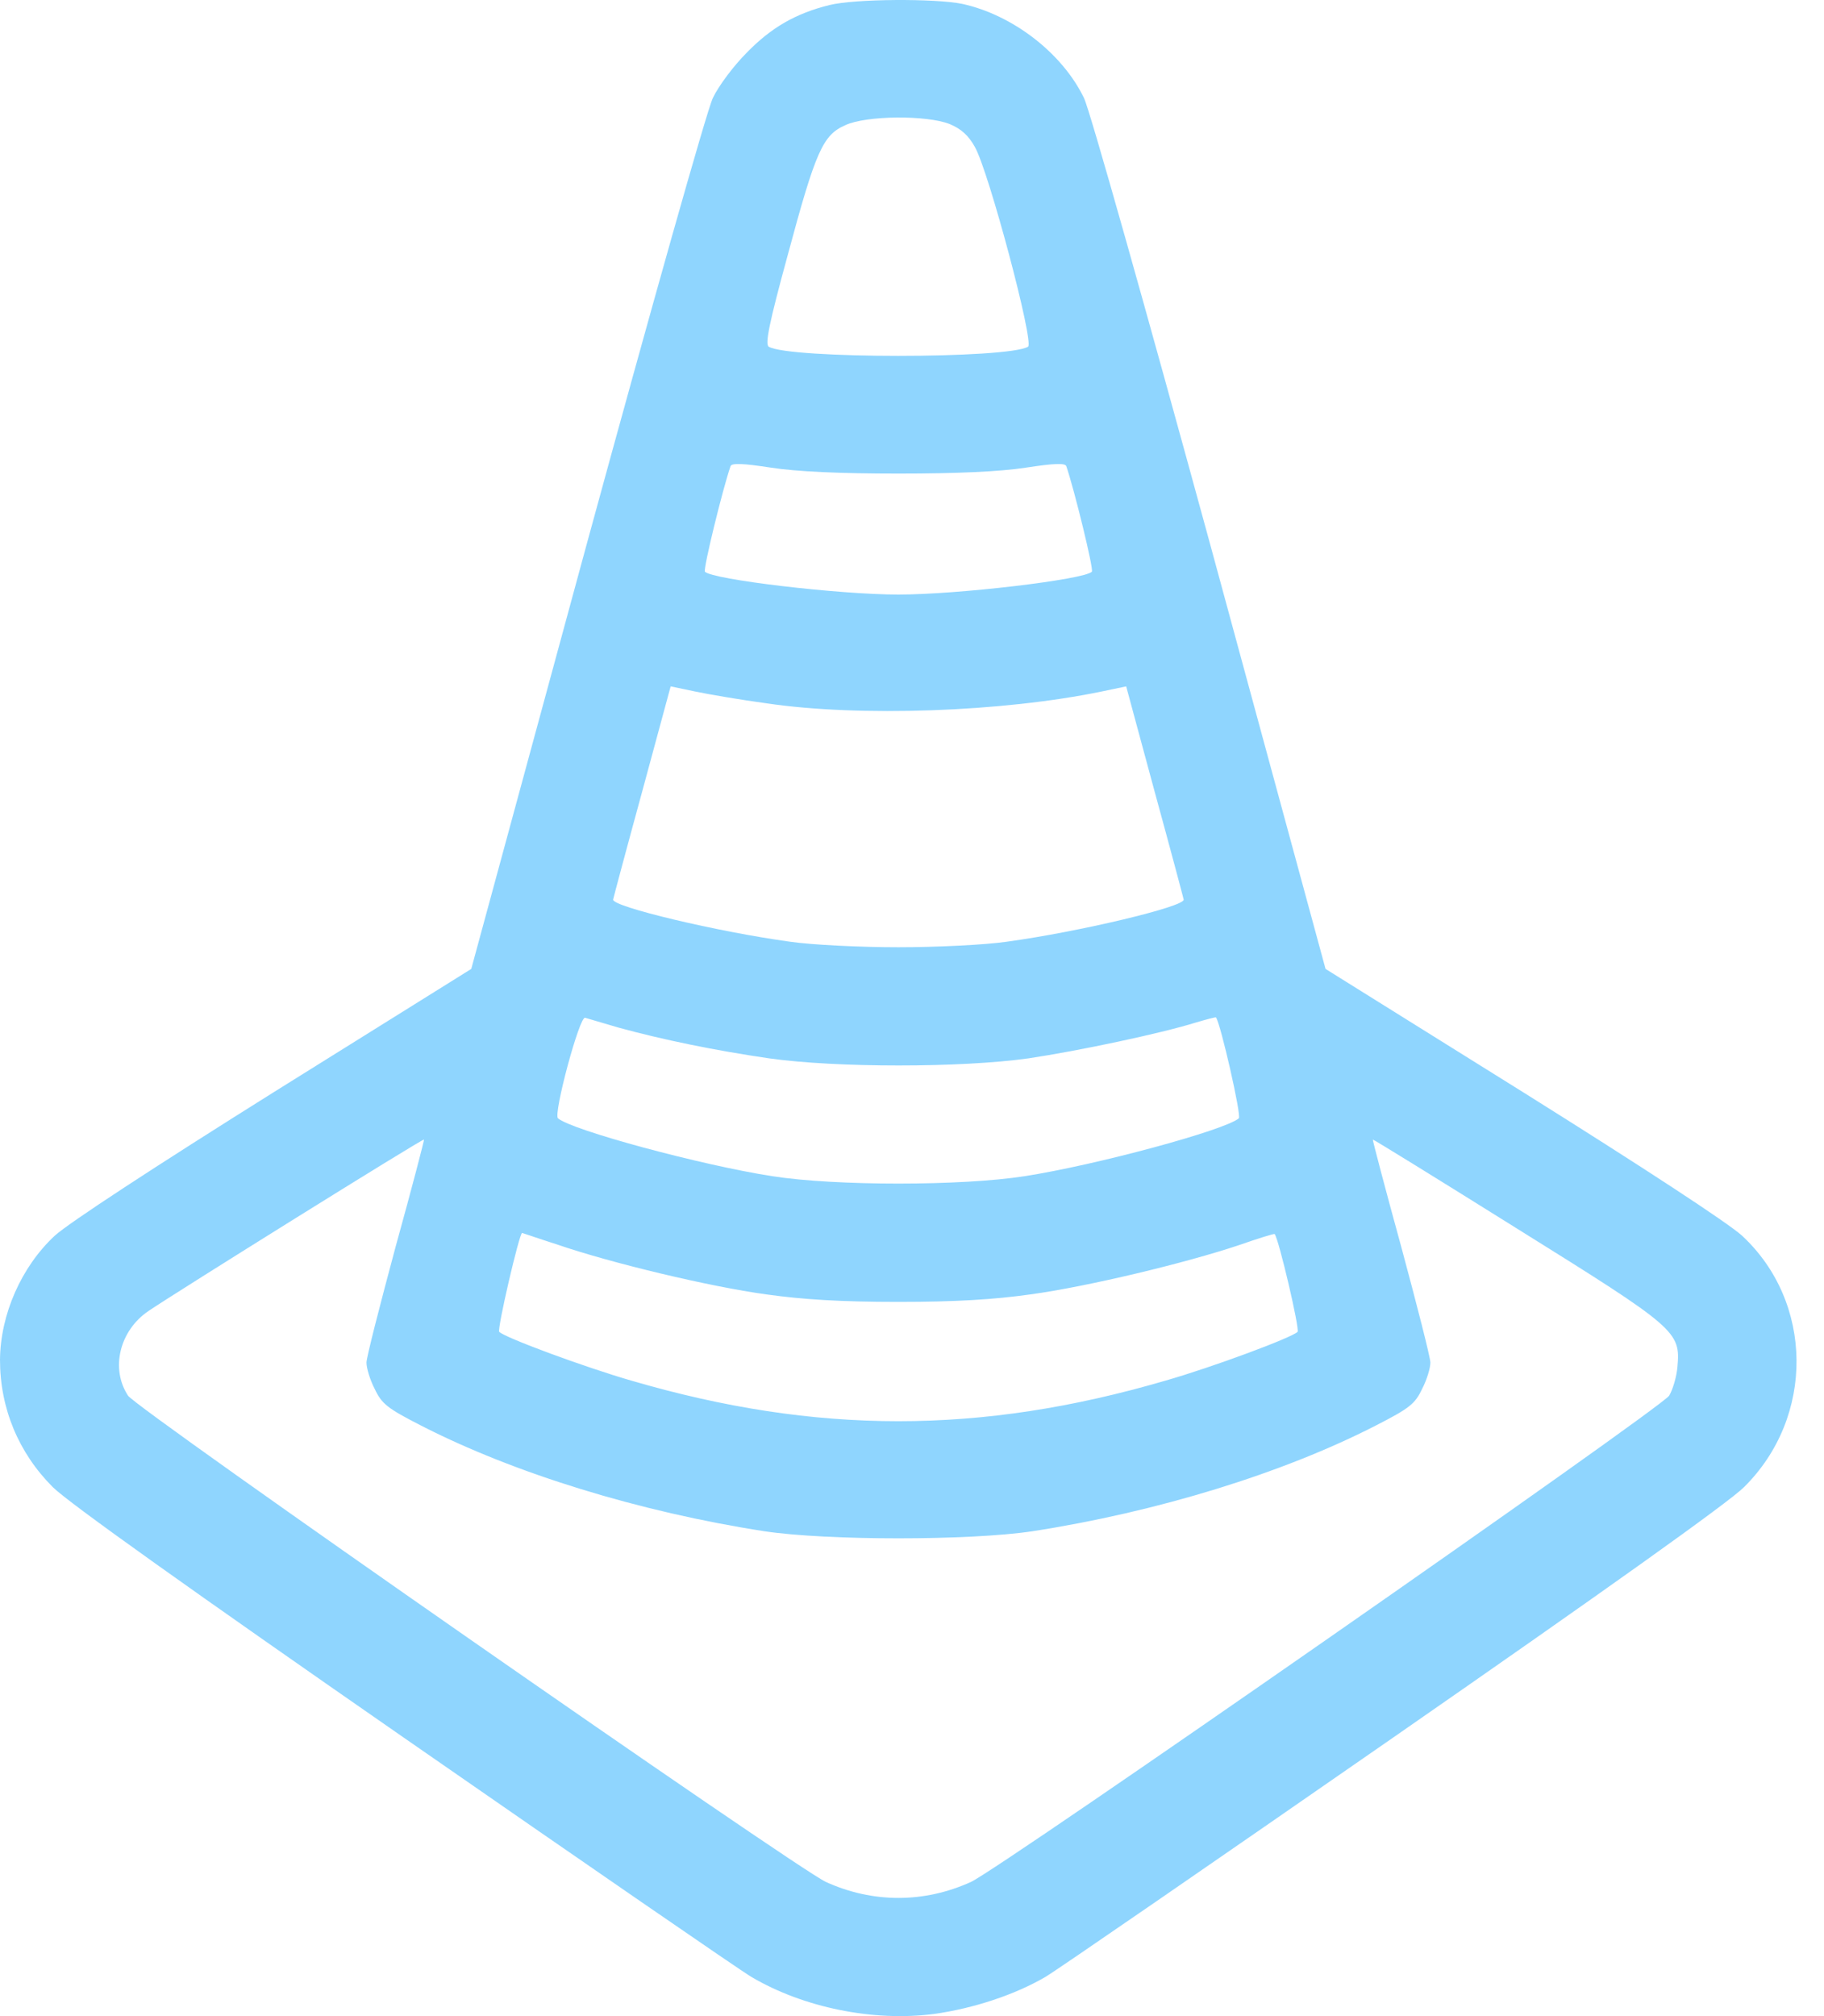 <svg width="57" height="63" viewBox="0 0 57 63" fill="none" xmlns="http://www.w3.org/2000/svg">
<path d="M25.92 0.158C24.874 0.416 24.098 0.86 23.334 1.648C22.928 2.054 22.448 2.694 22.276 3.064C22.091 3.445 20.342 9.652 18.335 17.003L14.727 30.277L8.57 34.119C4.815 36.471 2.143 38.219 1.712 38.613C0.665 39.586 0.012 41.076 0 42.492C0 44.007 0.579 45.398 1.65 46.47C2.13 46.95 6.021 49.72 12.622 54.301C18.249 58.205 23.125 61.566 23.482 61.776C25.108 62.736 27.299 63.179 29.183 62.933C30.427 62.761 31.72 62.33 32.668 61.776C33.025 61.566 37.902 58.205 43.529 54.301C50.129 49.72 54.02 46.95 54.501 46.47C56.717 44.278 56.68 40.694 54.439 38.613C54.008 38.219 51.336 36.471 47.58 34.119L41.423 30.277L37.816 17.003C35.808 9.652 34.06 3.445 33.875 3.064C33.198 1.66 31.646 0.465 30.07 0.121C29.221 -0.052 26.709 -0.039 25.92 0.158ZM29.676 3.876C30.033 4.024 30.267 4.233 30.464 4.591C30.895 5.342 32.324 10.71 32.127 10.834C31.498 11.215 24.652 11.215 24.024 10.834C23.901 10.76 24.036 10.095 24.615 7.977C25.489 4.726 25.711 4.221 26.413 3.913C27.066 3.605 28.962 3.593 29.676 3.876ZM28.075 14.799C29.898 14.799 31.252 14.737 32.053 14.614C32.927 14.479 33.284 14.466 33.321 14.565C33.567 15.279 34.183 17.791 34.121 17.865C33.887 18.111 29.935 18.579 28.075 18.579C26.216 18.579 22.263 18.111 22.029 17.865C21.968 17.791 22.583 15.279 22.83 14.565C22.867 14.466 23.224 14.479 24.098 14.614C24.898 14.737 26.253 14.799 28.075 14.799ZM23.95 21.977C26.856 22.409 31.338 22.248 34.429 21.608L35.193 21.448L36.079 24.724C36.572 26.521 36.978 28.048 36.99 28.11C37.027 28.331 33.715 29.119 31.462 29.427C30.784 29.526 29.257 29.6 28.075 29.6C26.893 29.6 25.366 29.526 24.689 29.427C22.436 29.119 19.123 28.331 19.16 28.11C19.172 28.048 19.579 26.521 20.071 24.724L20.958 21.448L21.721 21.608C22.128 21.694 23.137 21.867 23.95 21.977ZM19.333 32.112C20.724 32.493 22.349 32.826 24.036 33.072C26.13 33.368 30.033 33.368 32.139 33.072C33.703 32.838 36.264 32.297 37.372 31.952C37.705 31.853 37.988 31.779 38 31.792C38.148 32.001 38.801 34.87 38.714 34.944C38.296 35.313 34.245 36.409 32.016 36.754C30.058 37.062 26.093 37.062 24.135 36.754C21.906 36.409 17.855 35.313 17.436 34.944C17.288 34.809 18.113 31.73 18.286 31.804C18.36 31.828 18.828 31.964 19.333 32.112ZM12.363 38.958C11.87 40.793 11.452 42.418 11.452 42.578C11.452 42.751 11.563 43.12 11.71 43.403C11.932 43.871 12.104 44.007 13.163 44.549C16.069 46.039 19.985 47.245 23.889 47.849C25.859 48.144 30.292 48.144 32.262 47.849C36.165 47.245 40.081 46.039 42.987 44.549C44.046 44.007 44.219 43.871 44.44 43.403C44.588 43.12 44.699 42.751 44.699 42.578C44.699 42.418 44.28 40.781 43.788 38.958C43.283 37.123 42.889 35.621 42.901 35.609C42.913 35.596 44.945 36.852 47.408 38.392C52.407 41.507 52.518 41.606 52.42 42.714C52.395 43.022 52.272 43.428 52.161 43.613C51.89 44.019 31.277 58.377 30.341 58.808C28.876 59.473 27.275 59.473 25.81 58.808C24.874 58.377 4.261 44.019 4.002 43.613C3.448 42.775 3.731 41.581 4.642 40.965C5.455 40.411 13.213 35.572 13.25 35.609C13.262 35.621 12.868 37.136 12.363 38.958ZM17.436 38.897C19.086 39.463 22.152 40.202 23.95 40.448C25.095 40.608 26.277 40.682 28.075 40.682C29.873 40.682 31.055 40.608 32.2 40.448C33.998 40.202 37.064 39.463 38.714 38.909C39.318 38.7 39.823 38.539 39.835 38.564C39.97 38.749 40.623 41.544 40.549 41.618C40.364 41.803 37.877 42.726 36.412 43.145C30.637 44.832 25.514 44.832 19.739 43.145C18.286 42.726 15.786 41.803 15.601 41.618C15.528 41.544 16.23 38.527 16.316 38.527C16.328 38.527 16.821 38.7 17.436 38.897Z" fill="#8FD5FE"/>
</svg>
